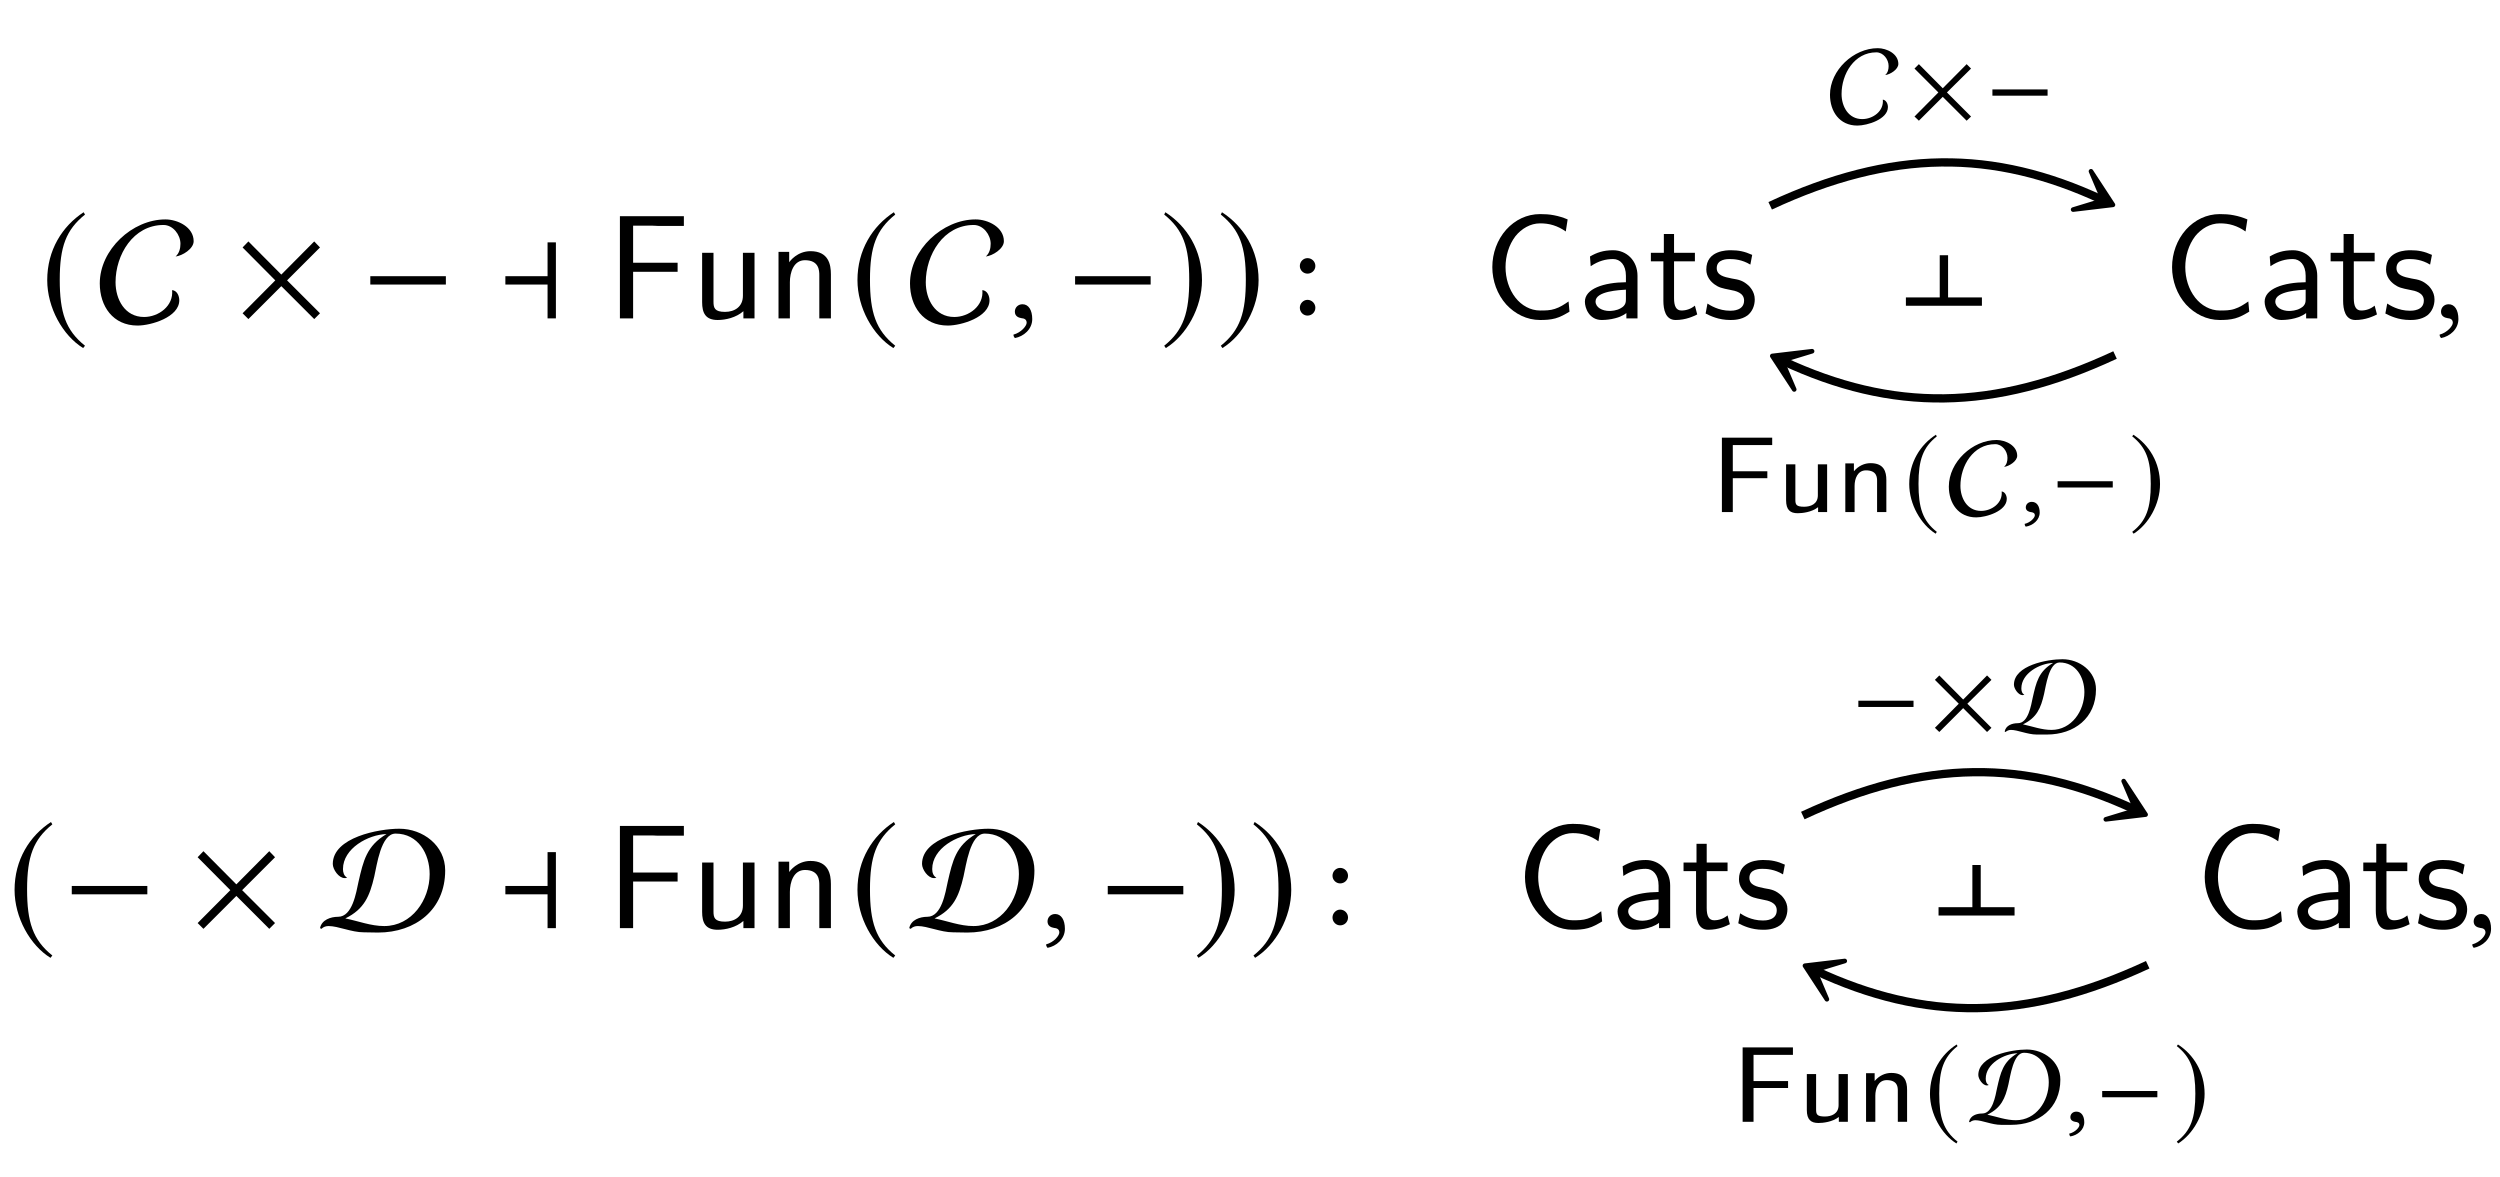 <?xml version="1.0" encoding="UTF-8"?>
<svg xmlns="http://www.w3.org/2000/svg" xmlns:xlink="http://www.w3.org/1999/xlink" width="168.548" height="79.333" viewBox="0 0 168.548 79.333">
<defs>
<g>
<g id="glyph-0-0">
</g>
<g id="glyph-0-1">
<path d="M 2.938 -7.141 C 1.5 -6.203 0.484 -4.594 0.484 -2.562 C 0.484 -0.703 1.531 1.172 2.906 2.016 L 3.031 1.859 C 1.719 0.812 1.328 -0.391 1.328 -2.594 C 1.328 -4.812 1.75 -5.953 3.031 -6.984 Z M 2.938 -7.141 "/>
</g>
<g id="glyph-0-2">
<path d="M 5.781 -0.344 L 3.562 -2.562 L 5.781 -4.781 L 5.391 -5.188 L 3.172 -2.953 L 0.953 -5.188 L 0.562 -4.781 L 2.766 -2.562 L 0.562 -0.344 L 0.953 0.047 L 3.172 -2.172 L 5.391 0.047 Z M 5.781 -0.344 "/>
</g>
<g id="glyph-0-3">
<path d="M 5.719 -2.281 L 5.719 -2.844 L 0.625 -2.844 L 0.625 -2.281 Z M 5.719 -2.281 "/>
</g>
<g id="glyph-0-4">
<path d="M 4.031 0 L 4.031 -5.125 L 3.469 -5.125 L 3.469 -2.844 L 0.625 -2.844 L 0.625 -2.281 L 3.469 -2.281 L 3.469 0 Z M 4.031 0 "/>
</g>
<g id="glyph-0-5">
<path d="M 0.375 -7.141 L 0.297 -6.984 C 1.578 -5.953 1.984 -4.812 1.984 -2.594 C 1.984 -0.391 1.609 0.812 0.297 1.859 L 0.406 2.016 C 1.781 1.172 2.844 -0.703 2.844 -2.562 C 2.844 -4.594 1.828 -6.203 0.375 -7.141 Z M 0.375 -7.141 "/>
</g>
<g id="glyph-1-0">
</g>
<g id="glyph-1-1">
<path d="M 6.391 -5.203 C 6.391 -6.156 5.312 -6.672 4.484 -6.672 C 2.25 -6.672 0.062 -4.625 0.062 -2.359 C 0.062 -0.812 0.953 0.484 2.609 0.484 C 3.516 0.484 5.422 -0.078 5.422 -1.219 C 5.422 -1.5 5.281 -1.875 4.938 -1.906 C 5.047 -0.844 4.031 -0.094 3.047 -0.094 C 1.75 -0.094 1.125 -1.281 1.125 -2.438 C 1.125 -4.281 2.312 -6.297 4.359 -6.297 C 5 -6.297 5.5 -5.641 5.5 -5.031 C 5.5 -4.719 5.422 -4.391 5.172 -4.172 C 5.625 -4.219 6.391 -4.688 6.391 -5.203 Z M 6.391 -5.203 "/>
</g>
<g id="glyph-1-2">
<path d="M 8.5 -3.891 C 8.5 -5.578 7 -6.703 5.406 -6.703 C 4.031 -6.703 0.922 -6.125 0.922 -4.328 C 0.922 -3.953 1.328 -3.375 1.719 -3.375 C 1.781 -3.375 1.828 -3.375 1.891 -3.406 C 1.672 -3.516 1.609 -3.766 1.609 -3.984 C 1.609 -5.375 3.312 -6.312 4.547 -6.344 C 3.203 -5.547 2.984 -4.547 2.656 -3.125 C 2.5 -2.406 2.25 -0.766 1.281 -0.766 C 0.781 -0.766 0.172 -0.562 0.062 0 L 0.156 0.047 C 0.297 -0.094 0.469 -0.141 0.641 -0.141 C 1.297 -0.141 2.172 0.281 3.016 0.281 C 3.344 0.281 3.656 0.297 3.969 0.297 C 6.5 0.297 8.5 -1.25 8.5 -3.891 Z M 7.453 -3.641 C 7.453 -1.906 6.25 -0.141 4.391 -0.141 C 3.484 -0.141 2.625 -0.484 1.766 -0.656 C 3.047 -1.281 3.406 -2.156 3.719 -3.484 C 3.891 -4.203 4.156 -6.375 5.156 -6.375 C 6.672 -6.375 7.453 -5.016 7.453 -3.641 Z M 7.453 -3.641 "/>
</g>
<g id="glyph-2-0">
</g>
<g id="glyph-2-1">
<path d="M 5.25 -6.234 L 5.25 -6.891 L 0.938 -6.891 L 0.938 0 L 1.828 0 L 1.828 -3.141 L 4.828 -3.141 L 4.828 -3.75 L 1.828 -3.75 L 1.828 -6.25 L 3.125 -6.25 C 3.25 -6.25 3.375 -6.234 3.484 -6.234 Z M 5.25 -6.234 "/>
</g>
<g id="glyph-2-2">
<path d="M 4.344 0 L 4.344 -4.422 L 3.562 -4.422 L 3.562 -1.531 C 3.562 -0.781 3 -0.438 2.359 -0.438 C 1.656 -0.438 1.578 -0.703 1.578 -1.125 L 1.578 -4.422 L 0.812 -4.422 L 0.812 -1.094 C 0.812 -0.375 1.031 0.109 1.859 0.109 C 2.391 0.109 3.094 -0.047 3.594 -0.484 L 3.594 0 Z M 4.344 0 "/>
</g>
<g id="glyph-2-3">
<path d="M 4.344 0 L 4.344 -2.969 C 4.344 -3.625 4.188 -4.531 2.969 -4.531 C 2.078 -4.531 1.578 -3.859 1.531 -3.781 L 1.531 -4.484 L 0.812 -4.484 L 0.812 0 L 1.578 0 L 1.578 -2.438 C 1.578 -3.094 1.828 -3.922 2.594 -3.922 C 3.547 -3.922 3.562 -3.219 3.562 -2.906 L 3.562 0 Z M 4.344 0 "/>
</g>
<g id="glyph-2-4">
<path d="M 5.859 -0.453 L 5.797 -1.141 C 5.5 -0.938 5.219 -0.75 4.875 -0.641 C 4.562 -0.531 4.203 -0.531 3.875 -0.531 C 3.219 -0.531 2.625 -0.875 2.219 -1.391 C 1.766 -1.969 1.547 -2.719 1.547 -3.453 C 1.547 -4.203 1.766 -4.953 2.219 -5.547 C 2.625 -6.047 3.219 -6.406 3.875 -6.406 C 4.172 -6.406 4.469 -6.375 4.766 -6.281 C 5.062 -6.188 5.344 -6.047 5.609 -5.859 L 5.734 -6.672 C 5.438 -6.797 5.141 -6.891 4.812 -6.953 C 4.5 -7.016 4.188 -7.031 3.875 -7.031 C 2.984 -7.031 2.188 -6.641 1.594 -5.984 C 0.984 -5.297 0.656 -4.391 0.656 -3.453 C 0.656 -2.531 0.984 -1.625 1.594 -0.938 C 2.188 -0.297 2.984 0.109 3.875 0.109 C 4.219 0.109 4.562 0.094 4.906 0 C 5.25 -0.094 5.547 -0.266 5.859 -0.453 Z M 5.859 -0.453 "/>
</g>
<g id="glyph-2-5">
<path d="M 4.078 0 L 4.078 -2.875 C 4.078 -3.891 3.344 -4.594 2.438 -4.594 C 1.781 -4.594 1.328 -4.438 0.875 -4.172 L 0.922 -3.516 C 1.453 -3.875 1.938 -4 2.438 -4 C 2.906 -4 3.297 -3.609 3.297 -2.875 L 3.297 -2.438 C 1.797 -2.422 0.531 -2 0.531 -1.125 C 0.531 -0.703 0.812 0.109 1.672 0.109 C 1.812 0.109 2.75 0.094 3.328 -0.359 L 3.328 0 Z M 3.297 -1.312 C 3.297 -1.125 3.297 -0.875 2.953 -0.688 C 2.672 -0.516 2.297 -0.5 2.188 -0.5 C 1.703 -0.5 1.25 -0.734 1.25 -1.141 C 1.25 -1.844 2.875 -1.906 3.297 -1.938 Z M 3.297 -1.312 "/>
</g>
<g id="glyph-2-6">
<path d="M 3.312 -0.266 L 3.156 -0.859 C 2.891 -0.641 2.578 -0.531 2.25 -0.531 C 1.891 -0.531 1.75 -0.828 1.75 -1.359 L 1.75 -3.844 L 3.156 -3.844 L 3.156 -4.422 L 1.75 -4.422 L 1.75 -5.688 L 1.062 -5.688 L 1.062 -4.422 L 0.188 -4.422 L 0.188 -3.844 L 1.031 -3.844 L 1.031 -1.188 C 1.031 -0.594 1.172 0.109 1.859 0.109 C 2.547 0.109 3.062 -0.141 3.312 -0.266 Z M 3.312 -0.266 "/>
</g>
<g id="glyph-2-7">
<path d="M 3.594 -1.281 C 3.594 -1.828 3.219 -2.156 3.203 -2.188 C 2.812 -2.547 2.547 -2.609 2.047 -2.688 C 1.5 -2.797 1.031 -2.906 1.031 -3.391 C 1.031 -4 1.75 -4 1.891 -4 C 2.203 -4 2.734 -3.969 3.297 -3.625 L 3.422 -4.281 C 2.906 -4.516 2.5 -4.594 1.984 -4.594 C 1.734 -4.594 0.328 -4.594 0.328 -3.297 C 0.328 -2.797 0.625 -2.484 0.875 -2.297 C 1.172 -2.078 1.391 -2.031 1.938 -1.922 C 2.297 -1.859 2.875 -1.734 2.875 -1.203 C 2.875 -0.516 2.094 -0.516 1.938 -0.516 C 1.141 -0.516 0.578 -0.891 0.406 -1 L 0.281 -0.328 C 0.594 -0.172 1.141 0.109 1.953 0.109 C 2.141 0.109 2.688 0.109 3.109 -0.203 C 3.422 -0.453 3.594 -0.844 3.594 -1.281 Z M 3.594 -1.281 "/>
</g>
<g id="glyph-3-0">
</g>
<g id="glyph-3-1">
<path d="M 1.031 -0.953 C 0.734 -0.953 0.516 -0.734 0.516 -0.453 C 0.516 -0.141 0.766 -0.047 0.953 -0.016 C 1.141 0 1.312 0.062 1.312 0.297 C 1.312 0.5 0.953 0.953 0.422 1.094 C 0.422 1.188 0.453 1.25 0.516 1.328 C 1.109 1.219 1.688 0.734 1.688 0.047 C 1.688 -0.562 1.438 -0.953 1.031 -0.953 Z M 1.031 -0.953 "/>
</g>
<g id="glyph-4-0">
</g>
<g id="glyph-4-1">
<path d="M 0.703 -3.531 C 0.703 -3.25 0.938 -3.016 1.219 -3.016 C 1.516 -3.016 1.75 -3.25 1.75 -3.531 C 1.75 -3.828 1.516 -4.062 1.219 -4.062 C 0.938 -4.062 0.703 -3.828 0.703 -3.531 Z M 0.703 -0.719 C 0.703 -0.422 0.938 -0.188 1.219 -0.188 C 1.516 -0.188 1.75 -0.422 1.75 -0.719 C 1.75 -1 1.516 -1.25 1.219 -1.25 C 0.938 -1.25 0.703 -1 0.703 -0.719 Z M 0.703 -0.719 "/>
</g>
<g id="glyph-5-0">
</g>
<g id="glyph-5-1">
<path d="M 4.656 -3.797 C 4.656 -4.484 3.875 -4.859 3.266 -4.859 C 1.641 -4.859 0.047 -3.375 0.047 -1.719 C 0.047 -0.594 0.688 0.359 1.891 0.359 C 2.562 0.359 3.953 -0.062 3.953 -0.891 C 3.953 -1.094 3.844 -1.359 3.609 -1.391 C 3.688 -0.609 2.938 -0.078 2.219 -0.078 C 1.281 -0.078 0.828 -0.938 0.828 -1.766 C 0.828 -3.125 1.688 -4.578 3.172 -4.578 C 3.641 -4.578 4 -4.109 4 -3.656 C 4 -3.438 3.953 -3.203 3.766 -3.047 C 4.094 -3.078 4.656 -3.422 4.656 -3.797 Z M 4.656 -3.797 "/>
</g>
<g id="glyph-5-2">
<path d="M 6.203 -2.844 C 6.203 -4.062 5.094 -4.875 3.938 -4.875 C 2.938 -4.875 0.672 -4.469 0.672 -3.156 C 0.672 -2.891 0.969 -2.453 1.25 -2.453 C 1.297 -2.453 1.344 -2.469 1.375 -2.484 C 1.219 -2.562 1.172 -2.734 1.172 -2.906 C 1.172 -3.922 2.406 -4.594 3.312 -4.625 C 2.328 -4.047 2.172 -3.312 1.938 -2.281 C 1.828 -1.766 1.641 -0.562 0.938 -0.562 C 0.562 -0.562 0.125 -0.422 0.047 0 L 0.109 0.031 C 0.203 -0.062 0.344 -0.109 0.469 -0.109 C 0.938 -0.109 1.578 0.203 2.203 0.203 C 2.438 0.203 2.656 0.203 2.891 0.203 C 4.734 0.203 6.203 -0.906 6.203 -2.844 Z M 5.422 -2.656 C 5.422 -1.391 4.562 -0.109 3.203 -0.109 C 2.547 -0.109 1.922 -0.344 1.281 -0.484 C 2.219 -0.938 2.484 -1.578 2.703 -2.531 C 2.828 -3.062 3.031 -4.656 3.75 -4.656 C 4.859 -4.656 5.422 -3.656 5.422 -2.656 Z M 5.422 -2.656 "/>
</g>
<g id="glyph-6-0">
</g>
<g id="glyph-6-1">
<path d="M 4.219 -0.25 L 2.594 -1.875 L 4.219 -3.484 L 3.922 -3.781 L 2.312 -2.156 L 0.703 -3.781 L 0.406 -3.484 L 2.016 -1.875 L 0.406 -0.25 L 0.703 0.031 L 2.312 -1.578 L 3.922 0.031 Z M 4.219 -0.25 "/>
</g>
<g id="glyph-6-2">
<path d="M 4.172 -1.656 L 4.172 -2.078 L 0.453 -2.078 L 0.453 -1.656 Z M 4.172 -1.656 "/>
</g>
<g id="glyph-6-3">
<path d="M 2.141 -5.203 C 1.094 -4.531 0.344 -3.344 0.344 -1.875 C 0.344 -0.516 1.125 0.844 2.125 1.469 L 2.203 1.344 C 1.25 0.594 0.969 -0.281 0.969 -1.891 C 0.969 -3.5 1.266 -4.344 2.203 -5.094 Z M 2.141 -5.203 "/>
</g>
<g id="glyph-6-4">
<path d="M 0.281 -5.203 L 0.203 -5.094 C 1.141 -4.344 1.453 -3.5 1.453 -1.891 C 1.453 -0.281 1.172 0.594 0.203 1.344 L 0.297 1.469 C 1.297 0.844 2.078 -0.516 2.078 -1.875 C 2.078 -3.344 1.328 -4.531 0.281 -5.203 Z M 0.281 -5.203 "/>
</g>
<g id="glyph-7-0">
</g>
<g id="glyph-7-1">
<path d="M 4.094 -4.516 L 4.094 -5.016 L 0.703 -5.016 L 0.703 0 L 1.438 0 L 1.438 -2.281 L 3.766 -2.281 L 3.766 -2.75 L 1.438 -2.75 L 1.438 -4.516 L 2.453 -4.516 C 2.531 -4.516 2.625 -4.516 2.703 -4.516 Z M 4.094 -4.516 "/>
</g>
<g id="glyph-7-2">
<path d="M 3.375 0 L 3.375 -3.219 L 2.75 -3.219 L 2.75 -1.125 C 2.75 -0.531 2.25 -0.359 1.828 -0.359 C 1.297 -0.359 1.234 -0.5 1.234 -0.828 L 1.234 -3.219 L 0.609 -3.219 L 0.609 -0.797 C 0.609 -0.141 0.891 0.078 1.391 0.078 C 1.688 0.078 2.328 0.016 2.766 -0.328 L 2.766 0 Z M 3.375 0 "/>
</g>
<g id="glyph-7-3">
<path d="M 3.375 0 L 3.375 -2.156 C 3.375 -2.719 3.219 -3.297 2.312 -3.297 C 1.906 -3.297 1.5 -3.125 1.188 -2.75 L 1.188 -3.281 L 0.609 -3.281 L 0.609 0 L 1.234 0 L 1.234 -1.766 C 1.234 -2.25 1.438 -2.812 2 -2.812 C 2.75 -2.812 2.75 -2.312 2.75 -2.094 L 2.75 0 Z M 3.375 0 "/>
</g>
<g id="glyph-8-0">
</g>
<g id="glyph-8-1">
<path d="M 0.812 -0.688 C 0.562 -0.688 0.406 -0.516 0.406 -0.312 C 0.406 -0.094 0.609 -0.016 0.734 0 C 0.891 0.016 1.016 0.062 1.016 0.219 C 1.016 0.375 0.734 0.703 0.328 0.797 C 0.328 0.859 0.359 0.938 0.406 0.984 C 0.891 0.906 1.344 0.531 1.344 0.031 C 1.344 -0.406 1.141 -0.688 0.812 -0.688 Z M 0.812 -0.688 "/>
</g>
<g id="glyph-9-0">
</g>
<g id="glyph-9-1">
<path d="M 0 4.031 L 5.125 4.031 L 5.125 3.469 L 2.844 3.469 L 2.844 0.625 L 2.281 0.625 L 2.281 3.469 L 0 3.469 Z M 0 4.031 "/>
</g>
</g>
</defs>
<g fill="rgb(0%, 0%, 0%)" fill-opacity="1">
<use xlink:href="#glyph-0-1" x="2.7" y="21.45"/>
</g>
<g fill="rgb(0%, 0%, 0%)" fill-opacity="1">
<use xlink:href="#glyph-1-1" x="6.665" y="21.465"/>
</g>
<g fill="rgb(0%, 0%, 0%)" fill-opacity="1">
<use xlink:href="#glyph-0-2" x="15.793" y="21.465"/>
</g>
<g fill="rgb(0%, 0%, 0%)" fill-opacity="1">
<use xlink:href="#glyph-0-3" x="24.341" y="21.465"/>
</g>
<g fill="rgb(0%, 0%, 0%)" fill-opacity="1">
<use xlink:href="#glyph-0-4" x="33.447" y="21.465"/>
</g>
<g fill="rgb(0%, 0%, 0%)" fill-opacity="1">
<use xlink:href="#glyph-2-1" x="40.856" y="21.465"/>
<use xlink:href="#glyph-2-2" x="46.525" y="21.465"/>
<use xlink:href="#glyph-2-3" x="51.675" y="21.465"/>
</g>
<g fill="rgb(0%, 0%, 0%)" fill-opacity="1">
<use xlink:href="#glyph-0-1" x="57.325" y="21.45"/>
</g>
<g fill="rgb(0%, 0%, 0%)" fill-opacity="1">
<use xlink:href="#glyph-1-1" x="61.29" y="21.465"/>
</g>
<g fill="rgb(0%, 0%, 0%)" fill-opacity="1">
<use xlink:href="#glyph-3-1" x="67.905" y="21.465"/>
</g>
<g fill="rgb(0%, 0%, 0%)" fill-opacity="1">
<use xlink:href="#glyph-0-3" x="71.857" y="21.465"/>
</g>
<g fill="rgb(0%, 0%, 0%)" fill-opacity="1">
<use xlink:href="#glyph-0-5" x="78.193" y="21.45"/>
</g>
<g fill="rgb(0%, 0%, 0%)" fill-opacity="1">
<use xlink:href="#glyph-0-5" x="82.009" y="21.45"/>
</g>
<g fill="rgb(0%, 0%, 0%)" fill-opacity="1">
<use xlink:href="#glyph-4-1" x="86.931" y="21.465"/>
</g>
<path fill="none" stroke-width="0.558" stroke-linecap="butt" stroke-linejoin="miter" stroke="rgb(0%, 0%, 0%)" stroke-opacity="1" stroke-miterlimit="10" d="M -11.625 5.039 C -3.406 8.871 3.41 8.871 10.765 5.441 " transform="matrix(1, 0, 0, -1, 130.969, 18.914)"/>
<path fill-rule="nonzero" fill="rgb(0%, 0%, 0%)" fill-opacity="1" stroke-width="0.311" stroke-linecap="butt" stroke-linejoin="round" stroke="rgb(0%, 0%, 0%)" stroke-opacity="1" stroke-miterlimit="10" d="M 3.688 0.001 L 1.39 1.425 L 2.973 -0.001 L 1.391 -1.424 Z M 3.688 0.001 " transform="matrix(0.906, 0.423, 0.423, -0.906, 139.111, 12.251)"/>
<g fill="rgb(0%, 0%, 0%)" fill-opacity="1">
<use xlink:href="#glyph-5-1" x="123.329" y="8.107"/>
</g>
<g fill="rgb(0%, 0%, 0%)" fill-opacity="1">
<use xlink:href="#glyph-6-1" x="128.667" y="8.107"/>
</g>
<g fill="rgb(0%, 0%, 0%)" fill-opacity="1">
<use xlink:href="#glyph-6-2" x="133.874" y="8.107"/>
</g>
<path fill="none" stroke-width="0.558" stroke-linecap="butt" stroke-linejoin="miter" stroke="rgb(0%, 0%, 0%)" stroke-opacity="1" stroke-miterlimit="10" d="M 11.625 -5.02 C 3.41 -8.852 -3.406 -8.852 -10.766 -5.422 " transform="matrix(1, 0, 0, -1, 130.969, 18.914)"/>
<path fill-rule="nonzero" fill="rgb(0%, 0%, 0%)" fill-opacity="1" stroke-width="0.311" stroke-linecap="butt" stroke-linejoin="round" stroke="rgb(0%, 0%, 0%)" stroke-opacity="1" stroke-miterlimit="10" d="M 3.688 0.001 L 1.392 1.422 L 2.973 -0 L 1.391 -1.423 Z M 3.688 0.001 " transform="matrix(-0.906, -0.423, -0.423, 0.906, 122.827, 25.557)"/>
<g fill="rgb(0%, 0%, 0%)" fill-opacity="1">
<use xlink:href="#glyph-7-1" x="115.386" y="34.523"/>
<use xlink:href="#glyph-7-2" x="119.808" y="34.523"/>
<use xlink:href="#glyph-7-3" x="123.801" y="34.523"/>
</g>
<g fill="rgb(0%, 0%, 0%)" fill-opacity="1">
<use xlink:href="#glyph-6-3" x="128.375" y="34.513"/>
</g>
<g fill="rgb(0%, 0%, 0%)" fill-opacity="1">
<use xlink:href="#glyph-5-1" x="131.342" y="34.523"/>
</g>
<g fill="rgb(0%, 0%, 0%)" fill-opacity="1">
<use xlink:href="#glyph-8-1" x="136.171" y="34.523"/>
</g>
<g fill="rgb(0%, 0%, 0%)" fill-opacity="1">
<use xlink:href="#glyph-6-2" x="138.269" y="34.523"/>
</g>
<g fill="rgb(0%, 0%, 0%)" fill-opacity="1">
<use xlink:href="#glyph-6-4" x="143.549" y="34.513"/>
</g>
<g fill="rgb(0%, 0%, 0%)" fill-opacity="1">
<use xlink:href="#glyph-9-1" x="128.494" y="16.583"/>
</g>
<g fill="rgb(0%, 0%, 0%)" fill-opacity="1">
<use xlink:href="#glyph-2-4" x="99.955" y="21.465"/>
<use xlink:href="#glyph-2-5" x="106.321" y="21.465"/>
<use xlink:href="#glyph-2-6" x="111.113" y="21.465"/>
<use xlink:href="#glyph-2-7" x="114.71" y="21.465"/>
</g>
<g fill="rgb(0%, 0%, 0%)" fill-opacity="1">
<use xlink:href="#glyph-2-4" x="145.783" y="21.465"/>
<use xlink:href="#glyph-2-5" x="152.149" y="21.465"/>
<use xlink:href="#glyph-2-6" x="156.941" y="21.465"/>
<use xlink:href="#glyph-2-7" x="160.538" y="21.465"/>
</g>
<g fill="rgb(0%, 0%, 0%)" fill-opacity="1">
<use xlink:href="#glyph-3-1" x="164.055" y="21.465"/>
</g>
<g fill="rgb(0%, 0%, 0%)" fill-opacity="1">
<use xlink:href="#glyph-0-1" x="0.498" y="62.56"/>
</g>
<g fill="rgb(0%, 0%, 0%)" fill-opacity="1">
<use xlink:href="#glyph-0-3" x="4.214" y="62.575"/>
</g>
<g fill="rgb(0%, 0%, 0%)" fill-opacity="1">
<use xlink:href="#glyph-0-2" x="12.762" y="62.575"/>
</g>
<g fill="rgb(0%, 0%, 0%)" fill-opacity="1">
<use xlink:href="#glyph-1-2" x="21.514" y="62.575"/>
</g>
<g fill="rgb(0%, 0%, 0%)" fill-opacity="1">
<use xlink:href="#glyph-0-4" x="33.447" y="62.575"/>
</g>
<g fill="rgb(0%, 0%, 0%)" fill-opacity="1">
<use xlink:href="#glyph-2-1" x="40.856" y="62.575"/>
<use xlink:href="#glyph-2-2" x="46.525" y="62.575"/>
<use xlink:href="#glyph-2-3" x="51.675" y="62.575"/>
</g>
<g fill="rgb(0%, 0%, 0%)" fill-opacity="1">
<use xlink:href="#glyph-0-1" x="57.325" y="62.56"/>
</g>
<g fill="rgb(0%, 0%, 0%)" fill-opacity="1">
<use xlink:href="#glyph-1-2" x="61.24" y="62.575"/>
</g>
<g fill="rgb(0%, 0%, 0%)" fill-opacity="1">
<use xlink:href="#glyph-3-1" x="70.107" y="62.575"/>
</g>
<g fill="rgb(0%, 0%, 0%)" fill-opacity="1">
<use xlink:href="#glyph-0-3" x="74.059" y="62.575"/>
</g>
<g fill="rgb(0%, 0%, 0%)" fill-opacity="1">
<use xlink:href="#glyph-0-5" x="80.395" y="62.56"/>
</g>
<g fill="rgb(0%, 0%, 0%)" fill-opacity="1">
<use xlink:href="#glyph-0-5" x="84.211" y="62.56"/>
</g>
<g fill="rgb(0%, 0%, 0%)" fill-opacity="1">
<use xlink:href="#glyph-4-1" x="89.133" y="62.575"/>
</g>
<path fill="none" stroke-width="0.558" stroke-linecap="butt" stroke-linejoin="miter" stroke="rgb(0%, 0%, 0%)" stroke-opacity="1" stroke-miterlimit="10" d="M -11.628 5.04 C -3.409 8.872 3.407 8.872 10.767 5.438 " transform="matrix(1, 0, 0, -1, 133.171, 60.024)"/>
<path fill-rule="nonzero" fill="rgb(0%, 0%, 0%)" fill-opacity="1" stroke-width="0.311" stroke-linecap="butt" stroke-linejoin="round" stroke="rgb(0%, 0%, 0%)" stroke-opacity="1" stroke-miterlimit="10" d="M 3.688 0.002 L 1.392 1.422 L 2.974 0 L 1.392 -1.423 Z M 3.688 0.002 " transform="matrix(0.906, 0.423, 0.423, -0.906, 141.313, 53.361)"/>
<g fill="rgb(0%, 0%, 0%)" fill-opacity="1">
<use xlink:href="#glyph-6-2" x="124.836" y="49.319"/>
</g>
<g fill="rgb(0%, 0%, 0%)" fill-opacity="1">
<use xlink:href="#glyph-6-1" x="130.043" y="49.319"/>
</g>
<g fill="rgb(0%, 0%, 0%)" fill-opacity="1">
<use xlink:href="#glyph-5-2" x="135.106" y="49.319"/>
</g>
<path fill="none" stroke-width="0.558" stroke-linecap="butt" stroke-linejoin="miter" stroke="rgb(0%, 0%, 0%)" stroke-opacity="1" stroke-miterlimit="10" d="M 11.626 -5.019 C 3.407 -8.851 -3.409 -8.851 -10.765 -5.421 " transform="matrix(1, 0, 0, -1, 133.171, 60.024)"/>
<path fill-rule="nonzero" fill="rgb(0%, 0%, 0%)" fill-opacity="1" stroke-width="0.311" stroke-linecap="butt" stroke-linejoin="round" stroke="rgb(0%, 0%, 0%)" stroke-opacity="1" stroke-miterlimit="10" d="M 3.687 0 L 1.39 1.425 L 2.972 -0.001 L 1.39 -1.424 Z M 3.687 0 " transform="matrix(-0.906, -0.423, -0.423, 0.906, 125.029, 66.667)"/>
<g fill="rgb(0%, 0%, 0%)" fill-opacity="1">
<use xlink:href="#glyph-7-1" x="116.784" y="75.633"/>
<use xlink:href="#glyph-7-2" x="121.206" y="75.633"/>
<use xlink:href="#glyph-7-3" x="125.199" y="75.633"/>
</g>
<g fill="rgb(0%, 0%, 0%)" fill-opacity="1">
<use xlink:href="#glyph-6-3" x="129.773" y="75.622"/>
</g>
<g fill="rgb(0%, 0%, 0%)" fill-opacity="1">
<use xlink:href="#glyph-5-2" x="132.704" y="75.633"/>
</g>
<g fill="rgb(0%, 0%, 0%)" fill-opacity="1">
<use xlink:href="#glyph-8-1" x="139.176" y="75.633"/>
</g>
<g fill="rgb(0%, 0%, 0%)" fill-opacity="1">
<use xlink:href="#glyph-6-2" x="141.275" y="75.633"/>
</g>
<g fill="rgb(0%, 0%, 0%)" fill-opacity="1">
<use xlink:href="#glyph-6-4" x="146.555" y="75.622"/>
</g>
<g fill="rgb(0%, 0%, 0%)" fill-opacity="1">
<use xlink:href="#glyph-9-1" x="130.695" y="57.693"/>
</g>
<g fill="rgb(0%, 0%, 0%)" fill-opacity="1">
<use xlink:href="#glyph-2-4" x="102.157" y="62.575"/>
<use xlink:href="#glyph-2-5" x="108.523" y="62.575"/>
<use xlink:href="#glyph-2-6" x="113.315" y="62.575"/>
<use xlink:href="#glyph-2-7" x="116.912" y="62.575"/>
</g>
<g fill="rgb(0%, 0%, 0%)" fill-opacity="1">
<use xlink:href="#glyph-2-4" x="147.985" y="62.575"/>
<use xlink:href="#glyph-2-5" x="154.351" y="62.575"/>
<use xlink:href="#glyph-2-6" x="159.143" y="62.575"/>
<use xlink:href="#glyph-2-7" x="162.74" y="62.575"/>
</g>
<g fill="rgb(0%, 0%, 0%)" fill-opacity="1">
<use xlink:href="#glyph-3-1" x="166.257" y="62.575"/>
</g>
</svg>
